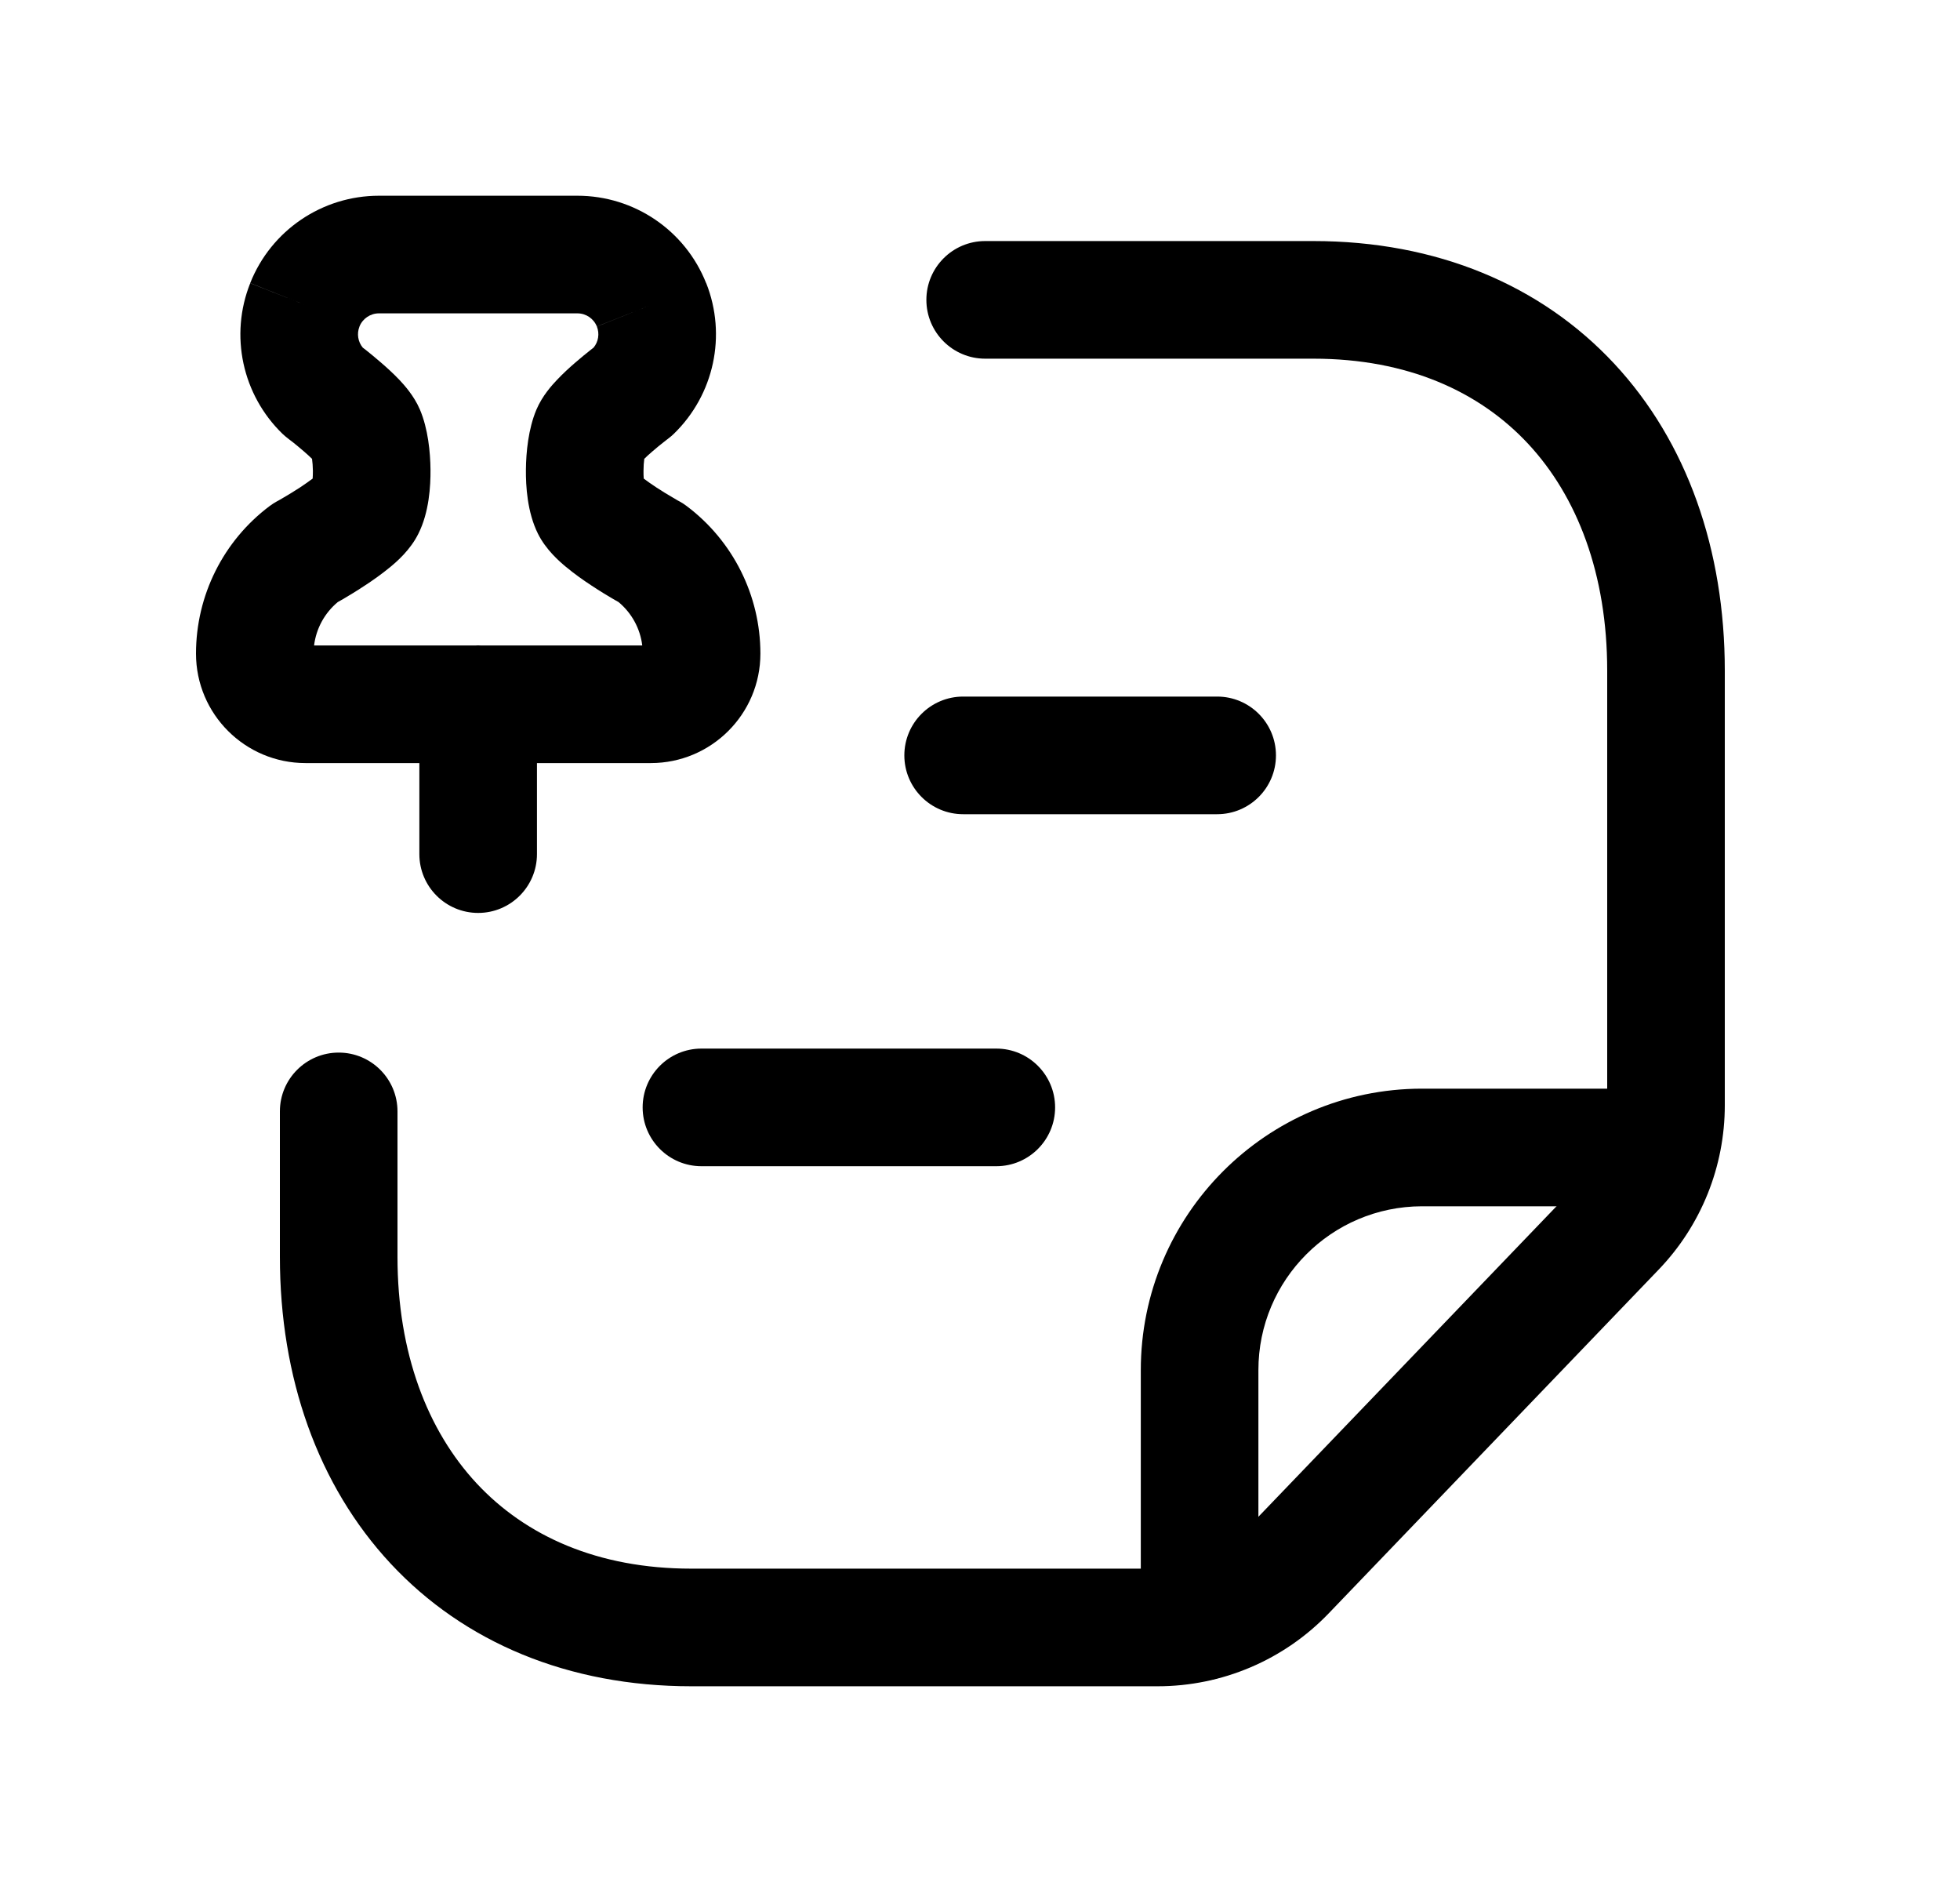 <svg width="25" height="24" viewBox="0 0 25 24" fill="none" xmlns="http://www.w3.org/2000/svg">
<path fill-rule="evenodd" clip-rule="evenodd" d="M11.816 3.824C11.816 3.41 12.152 3.074 12.566 3.074H16.752C18.324 3.074 19.655 3.634 20.59 4.638C21.519 5.636 22 7.012 22 8.552V14.095C22 14.876 21.698 15.627 21.157 16.19L21.157 16.19L16.948 20.574L16.948 20.574C16.378 21.168 15.59 21.504 14.766 21.504H8.818C7.25 21.504 5.919 20.944 4.984 19.941C4.054 18.943 3.57 17.568 3.57 16.027V14.173C3.57 13.759 3.906 13.423 4.32 13.423C4.735 13.423 5.07 13.759 5.07 14.173V16.027C5.07 17.256 5.453 18.244 6.081 18.918C6.704 19.586 7.622 20.004 8.818 20.004H14.766C15.181 20.004 15.578 19.835 15.866 19.535L20.075 15.152C20.075 15.152 20.075 15.152 20.075 15.152C20.348 14.867 20.5 14.488 20.5 14.095V8.552C20.5 7.322 20.119 6.334 19.492 5.66C18.871 4.993 17.953 4.574 16.752 4.574H12.566C12.152 4.574 11.816 4.238 11.816 3.824Z" fill="black"/>
<path fill-rule="evenodd" clip-rule="evenodd" d="M18.134 13.883L18.136 13.883L21.177 13.883C21.592 13.883 21.927 14.219 21.927 14.633C21.927 15.047 21.592 15.383 21.177 15.383H18.137C16.983 15.385 16.05 16.322 16.051 17.474L16.051 20.686C16.051 21.101 15.715 21.436 15.301 21.436C14.887 21.436 14.551 21.101 14.551 20.686V17.475C14.551 17.475 14.551 17.475 14.551 17.475C14.55 15.495 16.153 13.886 18.134 13.883Z" fill="black"/>
<path fill-rule="evenodd" clip-rule="evenodd" d="M11.535 9.633C11.535 9.219 11.871 8.883 12.285 8.883H15.525C15.939 8.883 16.275 9.219 16.275 9.633C16.275 10.047 15.939 10.383 15.525 10.383H12.285C11.871 10.383 11.535 10.047 11.535 9.633ZM8.197 14.122C8.197 13.708 8.533 13.372 8.947 13.372H12.708C13.122 13.372 13.458 13.708 13.458 14.122C13.458 14.536 13.122 14.872 12.708 14.872H8.947C8.533 14.872 8.197 14.536 8.197 14.122Z" fill="black"/>
<path fill-rule="evenodd" clip-rule="evenodd" d="M4.833 3.996C4.724 3.996 4.625 4.063 4.585 4.164L4.585 4.165C4.549 4.256 4.566 4.359 4.627 4.433C4.638 4.442 4.651 4.451 4.665 4.462C4.715 4.502 4.785 4.559 4.859 4.623C4.931 4.685 5.017 4.763 5.095 4.845C5.153 4.907 5.28 5.045 5.355 5.221L5.356 5.223C5.46 5.467 5.489 5.768 5.491 5.989C5.493 6.198 5.474 6.533 5.336 6.807C5.234 7.013 5.062 7.161 4.979 7.23C4.87 7.32 4.751 7.404 4.649 7.47C4.545 7.539 4.447 7.598 4.375 7.64C4.35 7.655 4.327 7.668 4.308 7.678C4.14 7.818 4.033 8.015 4.006 8.231H6.073C6.082 8.23 6.09 8.23 6.099 8.23C6.108 8.23 6.116 8.23 6.125 8.231H8.192C8.166 8.016 8.058 7.818 7.89 7.678C7.871 7.668 7.849 7.655 7.823 7.64C7.752 7.598 7.653 7.539 7.549 7.47C7.448 7.404 7.328 7.32 7.22 7.23C7.137 7.161 6.965 7.013 6.862 6.807C6.725 6.533 6.706 6.197 6.708 5.989C6.71 5.768 6.739 5.468 6.842 5.224C6.917 5.046 7.045 4.907 7.103 4.846C7.181 4.763 7.267 4.685 7.339 4.623C7.413 4.559 7.483 4.502 7.534 4.462C7.548 4.451 7.56 4.441 7.571 4.433C7.632 4.36 7.65 4.256 7.613 4.163L8.31 3.887L7.613 4.164C7.573 4.063 7.475 3.996 7.365 3.996H4.833ZM8.522 5.594L8.52 5.596L8.509 5.604C8.498 5.612 8.483 5.624 8.463 5.64C8.424 5.67 8.373 5.712 8.321 5.757C8.281 5.791 8.246 5.823 8.218 5.851C8.212 5.894 8.208 5.947 8.208 6.003C8.207 6.04 8.209 6.074 8.211 6.103C8.254 6.136 8.31 6.175 8.372 6.216C8.448 6.266 8.523 6.311 8.58 6.344C8.608 6.361 8.631 6.374 8.646 6.383L8.663 6.392L8.667 6.394L8.667 6.394L8.667 6.394C8.699 6.411 8.729 6.431 8.758 6.453C9.348 6.896 9.699 7.593 9.699 8.335C9.699 9.107 9.071 9.731 8.302 9.731H6.849V10.892C6.849 11.306 6.513 11.642 6.099 11.642C5.685 11.642 5.349 11.306 5.349 10.892V9.731H3.897C3.127 9.731 2.5 9.107 2.5 8.335C2.5 7.594 2.848 6.896 3.441 6.452C3.47 6.431 3.5 6.411 3.531 6.394C3.531 6.394 3.532 6.394 3.532 6.394L3.532 6.394L3.532 6.394L3.535 6.392L3.552 6.383C3.568 6.374 3.59 6.361 3.619 6.344C3.675 6.311 3.751 6.266 3.827 6.216C3.889 6.175 3.944 6.136 3.988 6.103C3.99 6.074 3.991 6.04 3.991 6.003C3.99 5.947 3.986 5.894 3.98 5.851C3.952 5.824 3.917 5.791 3.877 5.757C3.825 5.712 3.774 5.67 3.735 5.639C3.715 5.624 3.7 5.612 3.689 5.604L3.678 5.595L3.676 5.594L3.676 5.594C3.651 5.575 3.627 5.554 3.604 5.533C3.09 5.035 2.926 4.276 3.192 3.61L3.888 3.887L3.191 3.611C3.458 2.937 4.11 2.496 4.833 2.496H7.365C8.089 2.496 8.74 2.937 9.007 3.611L9.008 3.611C9.271 4.275 9.109 5.034 8.594 5.533C8.572 5.554 8.548 5.575 8.522 5.594C8.522 5.594 8.522 5.594 8.522 5.594C8.522 5.594 8.522 5.594 8.522 5.594C8.522 5.594 8.522 5.594 8.522 5.594L8.522 5.594ZM3.995 6.135L3.994 6.137L3.995 6.135Z" fill="black"/>
</svg>